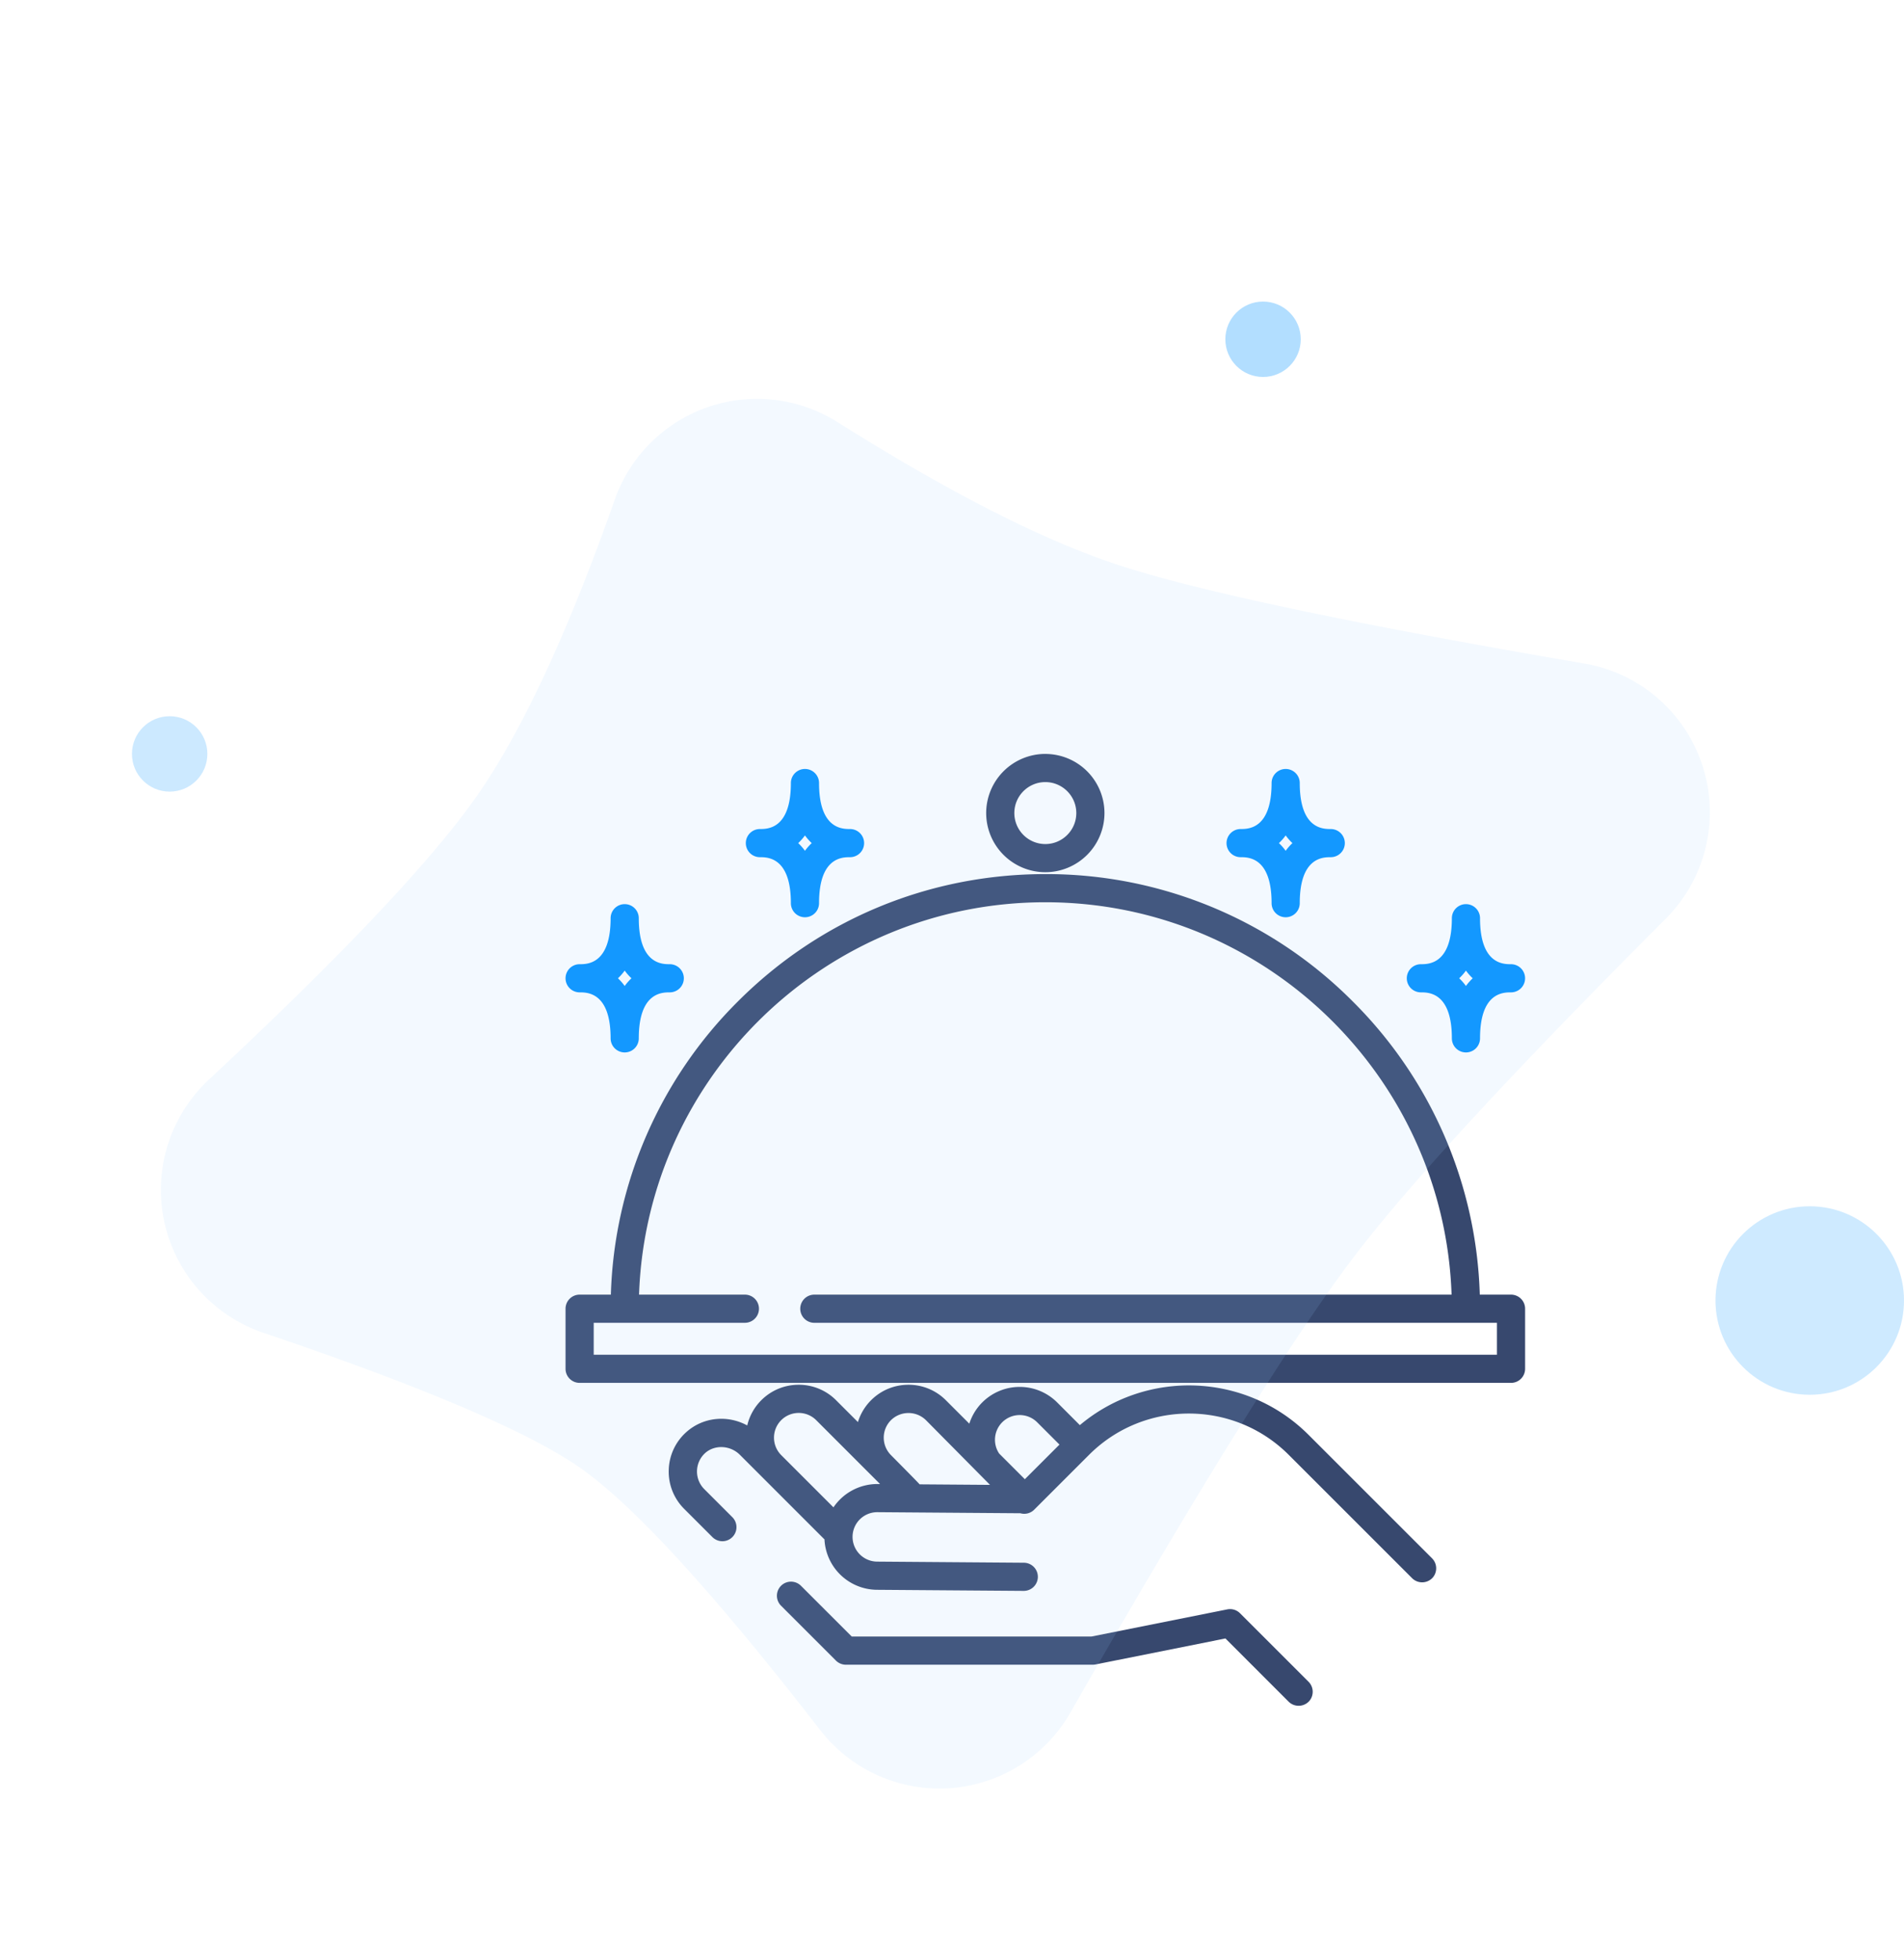 <svg width="101" height="104" xmlns="http://www.w3.org/2000/svg"><g fill="none" fill-rule="evenodd"><g fill-rule="nonzero"><path d="M75.968 82.68l-6.551-6.55c-3.319-3.32-8.61-3.49-12.135-.518l-1.207-1.208a2.809 2.809 0 00-3.968 0 2.787 2.787 0 00-.688 1.131l-1.244-1.244a2.787 2.787 0 00-1.984-.821c-.75 0-1.454.291-1.984.821a2.788 2.788 0 00-.697 1.158l-1.158-1.158a2.787 2.787 0 00-1.984-.821c-.75 0-1.454.291-1.984.821a2.788 2.788 0 00-.746 1.338c-1.04-.569-2.344-.454-3.246.366a2.783 2.783 0 00-.918 2.01 2.781 2.781 0 00.821 2.051l1.497 1.497a.747.747 0 101.056-1.057L37.352 79a1.324 1.324 0 01.046-1.9c.51-.463 1.339-.424 1.85.086l4.457 4.458c.01.01.02.017.03.026a2.81 2.81 0 002.78 2.678l7.784.058h.006a.747.747 0 00.005-1.494l-7.783-.059a1.313 1.313 0 01-1.302-1.321 1.31 1.31 0 011.322-1.302l7.581.057a.746.746 0 00.733-.19l2.91-2.91c2.92-2.92 7.67-2.92 10.59 0l6.55 6.55a.755.755 0 001.096-.043.754.754 0 00-.04-1.014zm-29.41-3.944a2.814 2.814 0 00-2.346 1.238l-2.771-2.771a1.313 1.313 0 010-1.855 1.313 1.313 0 011.855 0l3.389 3.39-.127-.002zm2.223.017c-.031-.052-1.518-1.55-1.518-1.55a1.313 1.313 0 010-1.855 1.324 1.324 0 011.855 0l3.398 3.433-3.735-.028zm5.583-.272l-1.363-1.363a1.313 1.313 0 01.162-1.657 1.313 1.313 0 011.855 0l1.183 1.183-1.837 1.837z" fill="#37486E"/><path d="M69.417 89.23l-3.64-3.639a.747.747 0 00-.674-.204l-7.206 1.44H45.18l-2.692-2.692a.747.747 0 10-1.057 1.057l2.911 2.911c.14.14.33.22.529.22h13.1c.05 0 .098-.006.147-.015l6.886-1.378 3.356 3.357a.755.755 0 001.097-.043.754.754 0 00-.04-1.014zM80.153 68.688h-1.656a22.896 22.896 0 00-6.741-15.558 22.908 22.908 0 00-16.306-6.754c-6.16 0-11.95 2.398-16.305 6.754a22.896 22.896 0 00-6.741 15.558h-1.657a.747.747 0 00-.747.747v3.188c0 .413.335.747.747.747h49.407a.747.747 0 00.747-.747v-3.188a.747.747 0 00-.748-.747zm-.747 3.188H31.494v-1.694h8.019a.747.747 0 000-1.494h-5.614c.395-11.546 9.91-20.818 21.551-20.818 11.641 0 21.156 9.272 21.551 20.818H43.198a.747.747 0 000 1.495h36.208v1.693zM55.45 40a3.141 3.141 0 00-3.137 3.138 3.141 3.141 0 003.137 3.138 3.141 3.141 0 003.138-3.138 3.141 3.141 0 00-3.138-3.137zm0 4.782a1.645 1.645 0 01-1.643-1.644c0-.906.737-1.643 1.643-1.643s1.644.737 1.644 1.643c0 .907-.737 1.644-1.644 1.644z" fill="#37486E"/><path d="M80.153 51.157c-.406 0-1.643 0-1.643-2.44a.747.747 0 10-1.494 0c0 2.44-1.237 2.44-1.644 2.44a.747.747 0 100 1.494c.407 0 1.644 0 1.644 2.44a.747.747 0 101.494 0c0-2.44 1.237-2.44 1.643-2.44a.747.747 0 100-1.494zm-2.39 1.155a2.826 2.826 0 00-.358-.408c.13-.122.25-.258.358-.408.108.15.228.286.358.408-.13.122-.25.258-.358.408zM70.59 43.985c-.406 0-1.643 0-1.643-2.44a.747.747 0 10-1.494 0c0 2.44-1.237 2.44-1.643 2.44a.747.747 0 100 1.494c.406 0 1.643 0 1.643 2.44a.747.747 0 101.494 0c0-2.44 1.237-2.44 1.644-2.44a.747.747 0 100-1.494zM68.2 45.14a2.826 2.826 0 00-.358-.408c.13-.122.25-.258.358-.408.109.15.228.286.358.408-.13.122-.25.258-.358.408zM45.09 43.985c-.406 0-1.643 0-1.643-2.44a.747.747 0 00-1.494 0c0 2.44-1.237 2.44-1.643 2.44a.747.747 0 000 1.494c.406 0 1.643 0 1.643 2.44a.747.747 0 001.494 0c0-2.44 1.237-2.44 1.644-2.44a.747.747 0 000-1.494zM42.7 45.14a2.837 2.837 0 00-.358-.408c.13-.122.25-.258.358-.408.109.15.228.286.358.408-.13.122-.25.258-.358.408zM35.528 51.157c-.406 0-1.643 0-1.643-2.44a.747.747 0 00-1.494 0c0 2.44-1.237 2.44-1.644 2.44a.747.747 0 000 1.494c.407 0 1.644 0 1.644 2.44a.747.747 0 001.494 0c0-2.44 1.237-2.44 1.643-2.44a.747.747 0 000-1.494zm-2.39 1.155a2.837 2.837 0 00-.358-.408c.13-.122.25-.258.358-.408.108.15.228.286.358.408-.13.122-.25.258-.358.408z" fill="#0091FF"/></g><path d="M44.424 22.393c5.906 3.722 10.845 6.24 14.816 7.556 4.2 1.392 12.47 3.144 24.81 5.257a8 8 0 014.309 13.54c-8.013 8.02-13.493 13.956-16.44 17.807-3.268 4.272-8.315 12.376-15.14 24.311a8 8 0 01-13.268.93c-5.645-7.285-9.89-11.923-12.733-13.914-2.729-1.91-8.331-4.3-16.808-7.169a8 8 0 01-2.893-13.427c7.074-6.6 11.808-11.61 14.2-15.027 2.399-3.425 4.844-8.676 7.336-15.753a8 8 0 0111.81-4.111z" fill="#A0D3FF" opacity=".122"/><circle fill="#0091FF" opacity=".2" cx="9" cy="40" r="2"/><circle fill="#0091FF" opacity=".193" cx="96" cy="69" r="5"/><circle fill="#0091FF" opacity=".304" cx="67" cy="18" r="2"/></g></svg>